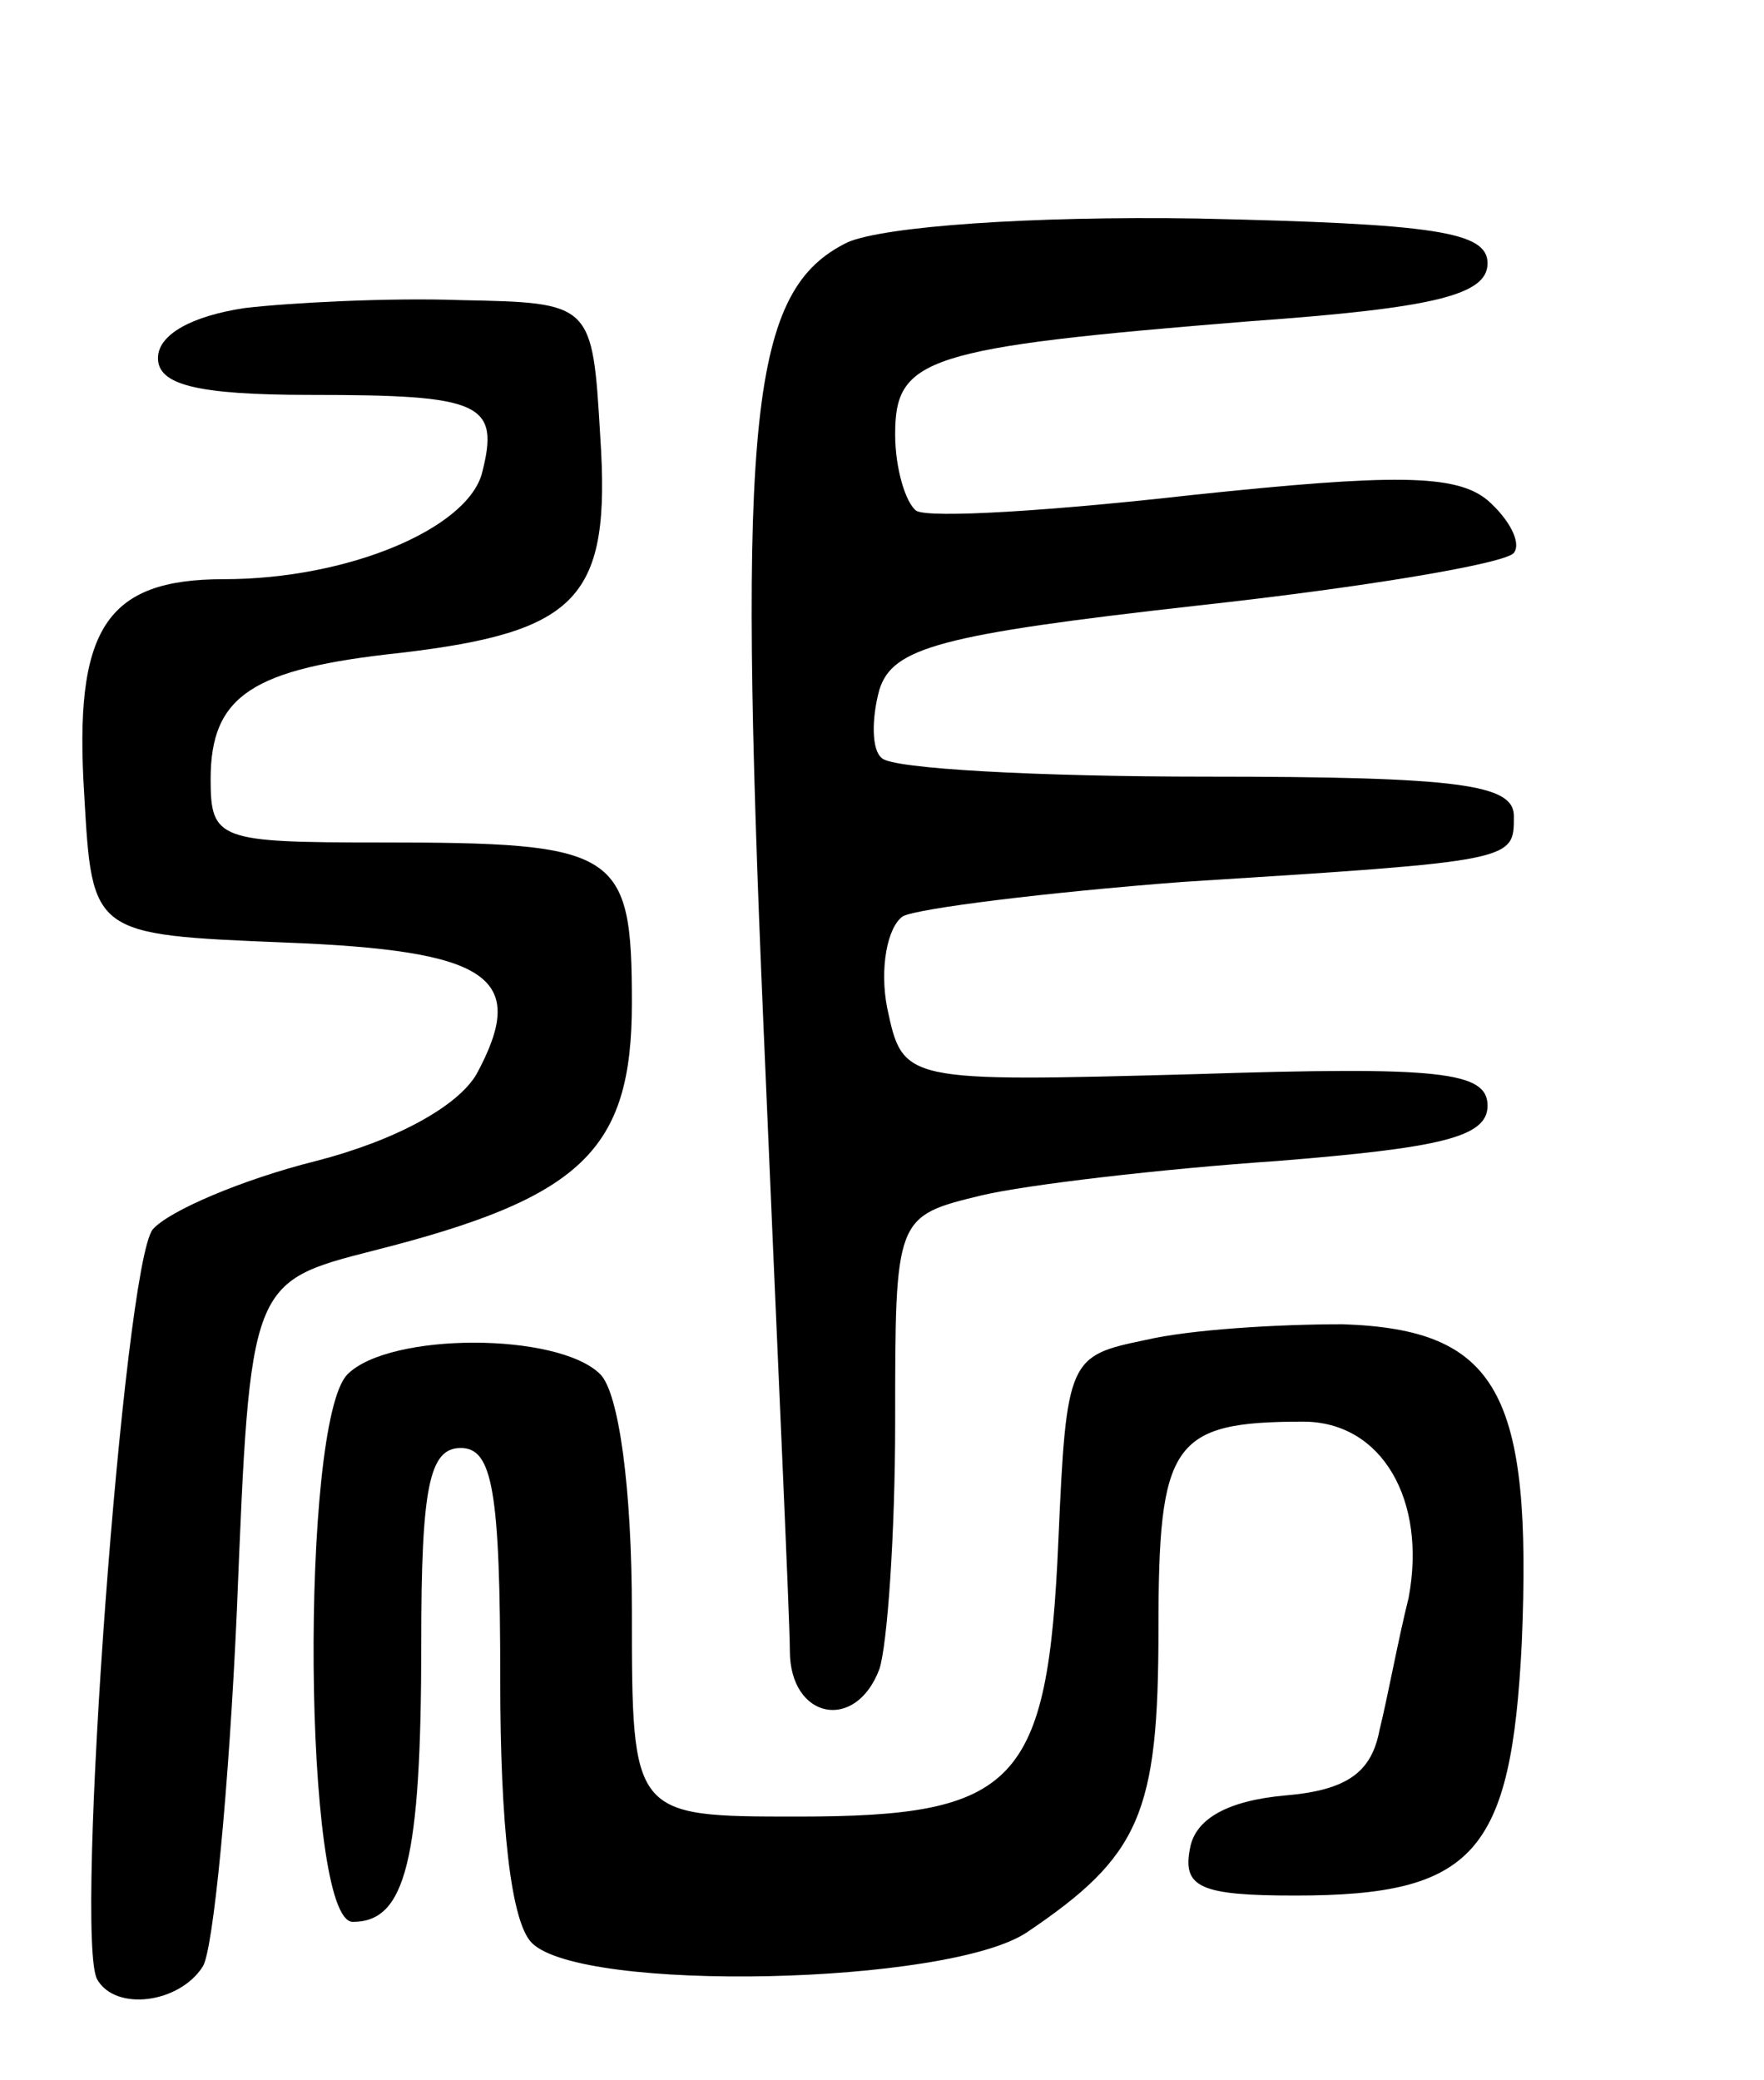 <svg version="1.0" xmlns="http://www.w3.org/2000/svg"
 width="67pt" height="79pt" viewBox="0 0 67 79"
 preserveAspectRatio="xMidYMid meet">
<g transform="translate(0,79) scale(0.1,-0.1)"
fill="#000000" stroke="none">
<path d="M322 698 c-37 -18 -42 -65 -32 -298 5 -118 10 -225 10 -237 0 -26 25
-31 34 -7 3 9 6 51 6 94 0 78 0 78 33 86 17 4 68 10 112 13 62 5 80 9 80 21 0
13 -18 15 -111 12 -111 -3 -111 -3 -117 25 -3 15 0 31 6 35 6 3 54 9 106 13
127 8 126 8 126 25 0 12 -20 15 -117 15 -64 0 -119 3 -123 7 -4 3 -4 15 -1 26
5 16 23 21 121 32 64 7 117 16 120 20 3 4 -2 13 -10 20 -12 10 -36 10 -112 2
-53 -6 -100 -9 -105 -6 -4 3 -8 16 -8 29 0 29 11 33 135 43 70 5 90 10 90 22
0 12 -20 15 -110 17 -64 1 -119 -3 -133 -9z"/>
<path d="M93 673 c-20 -3 -33 -10 -33 -19 0 -10 14 -14 58 -14 65 0 72 -3 65
-30 -6 -21 -51 -40 -98 -40 -45 0 -57 -19 -53 -82 3 -53 3 -53 76 -56 78 -3
93 -13 73 -50 -7 -12 -30 -25 -61 -33 -28 -7 -56 -19 -62 -26 -11 -14 -30
-271 -21 -285 7 -12 31 -9 40 5 4 6 10 68 13 136 5 124 5 124 52 136 79 20 98
38 98 94 0 58 -5 61 -96 61 -61 0 -64 1 -64 24 0 32 16 42 72 48 68 8 80 21
76 82 -3 51 -3 51 -53 52 -27 1 -65 -1 -82 -3z"/>
<path d="M435 281 c-29 -6 -30 -7 -33 -76 -4 -93 -16 -105 -99 -105 -63 0 -63
0 -63 78 0 47 -5 83 -12 90 -16 16 -80 16 -96 0 -18 -18 -17 -208 2 -208 20 0
26 23 26 106 0 59 3 74 15 74 12 0 15 -16 15 -88 0 -55 4 -92 12 -100 19 -19
158 -16 188 4 43 29 50 45 50 115 0 71 5 79 55 79 30 0 47 -30 40 -67 -4 -16
-8 -38 -11 -50 -3 -16 -12 -23 -36 -25 -22 -2 -34 -9 -36 -20 -3 -15 4 -18 40
-18 68 0 82 16 86 96 4 95 -9 119 -68 121 -25 0 -58 -2 -75 -6z"/>
</g>
</svg>
